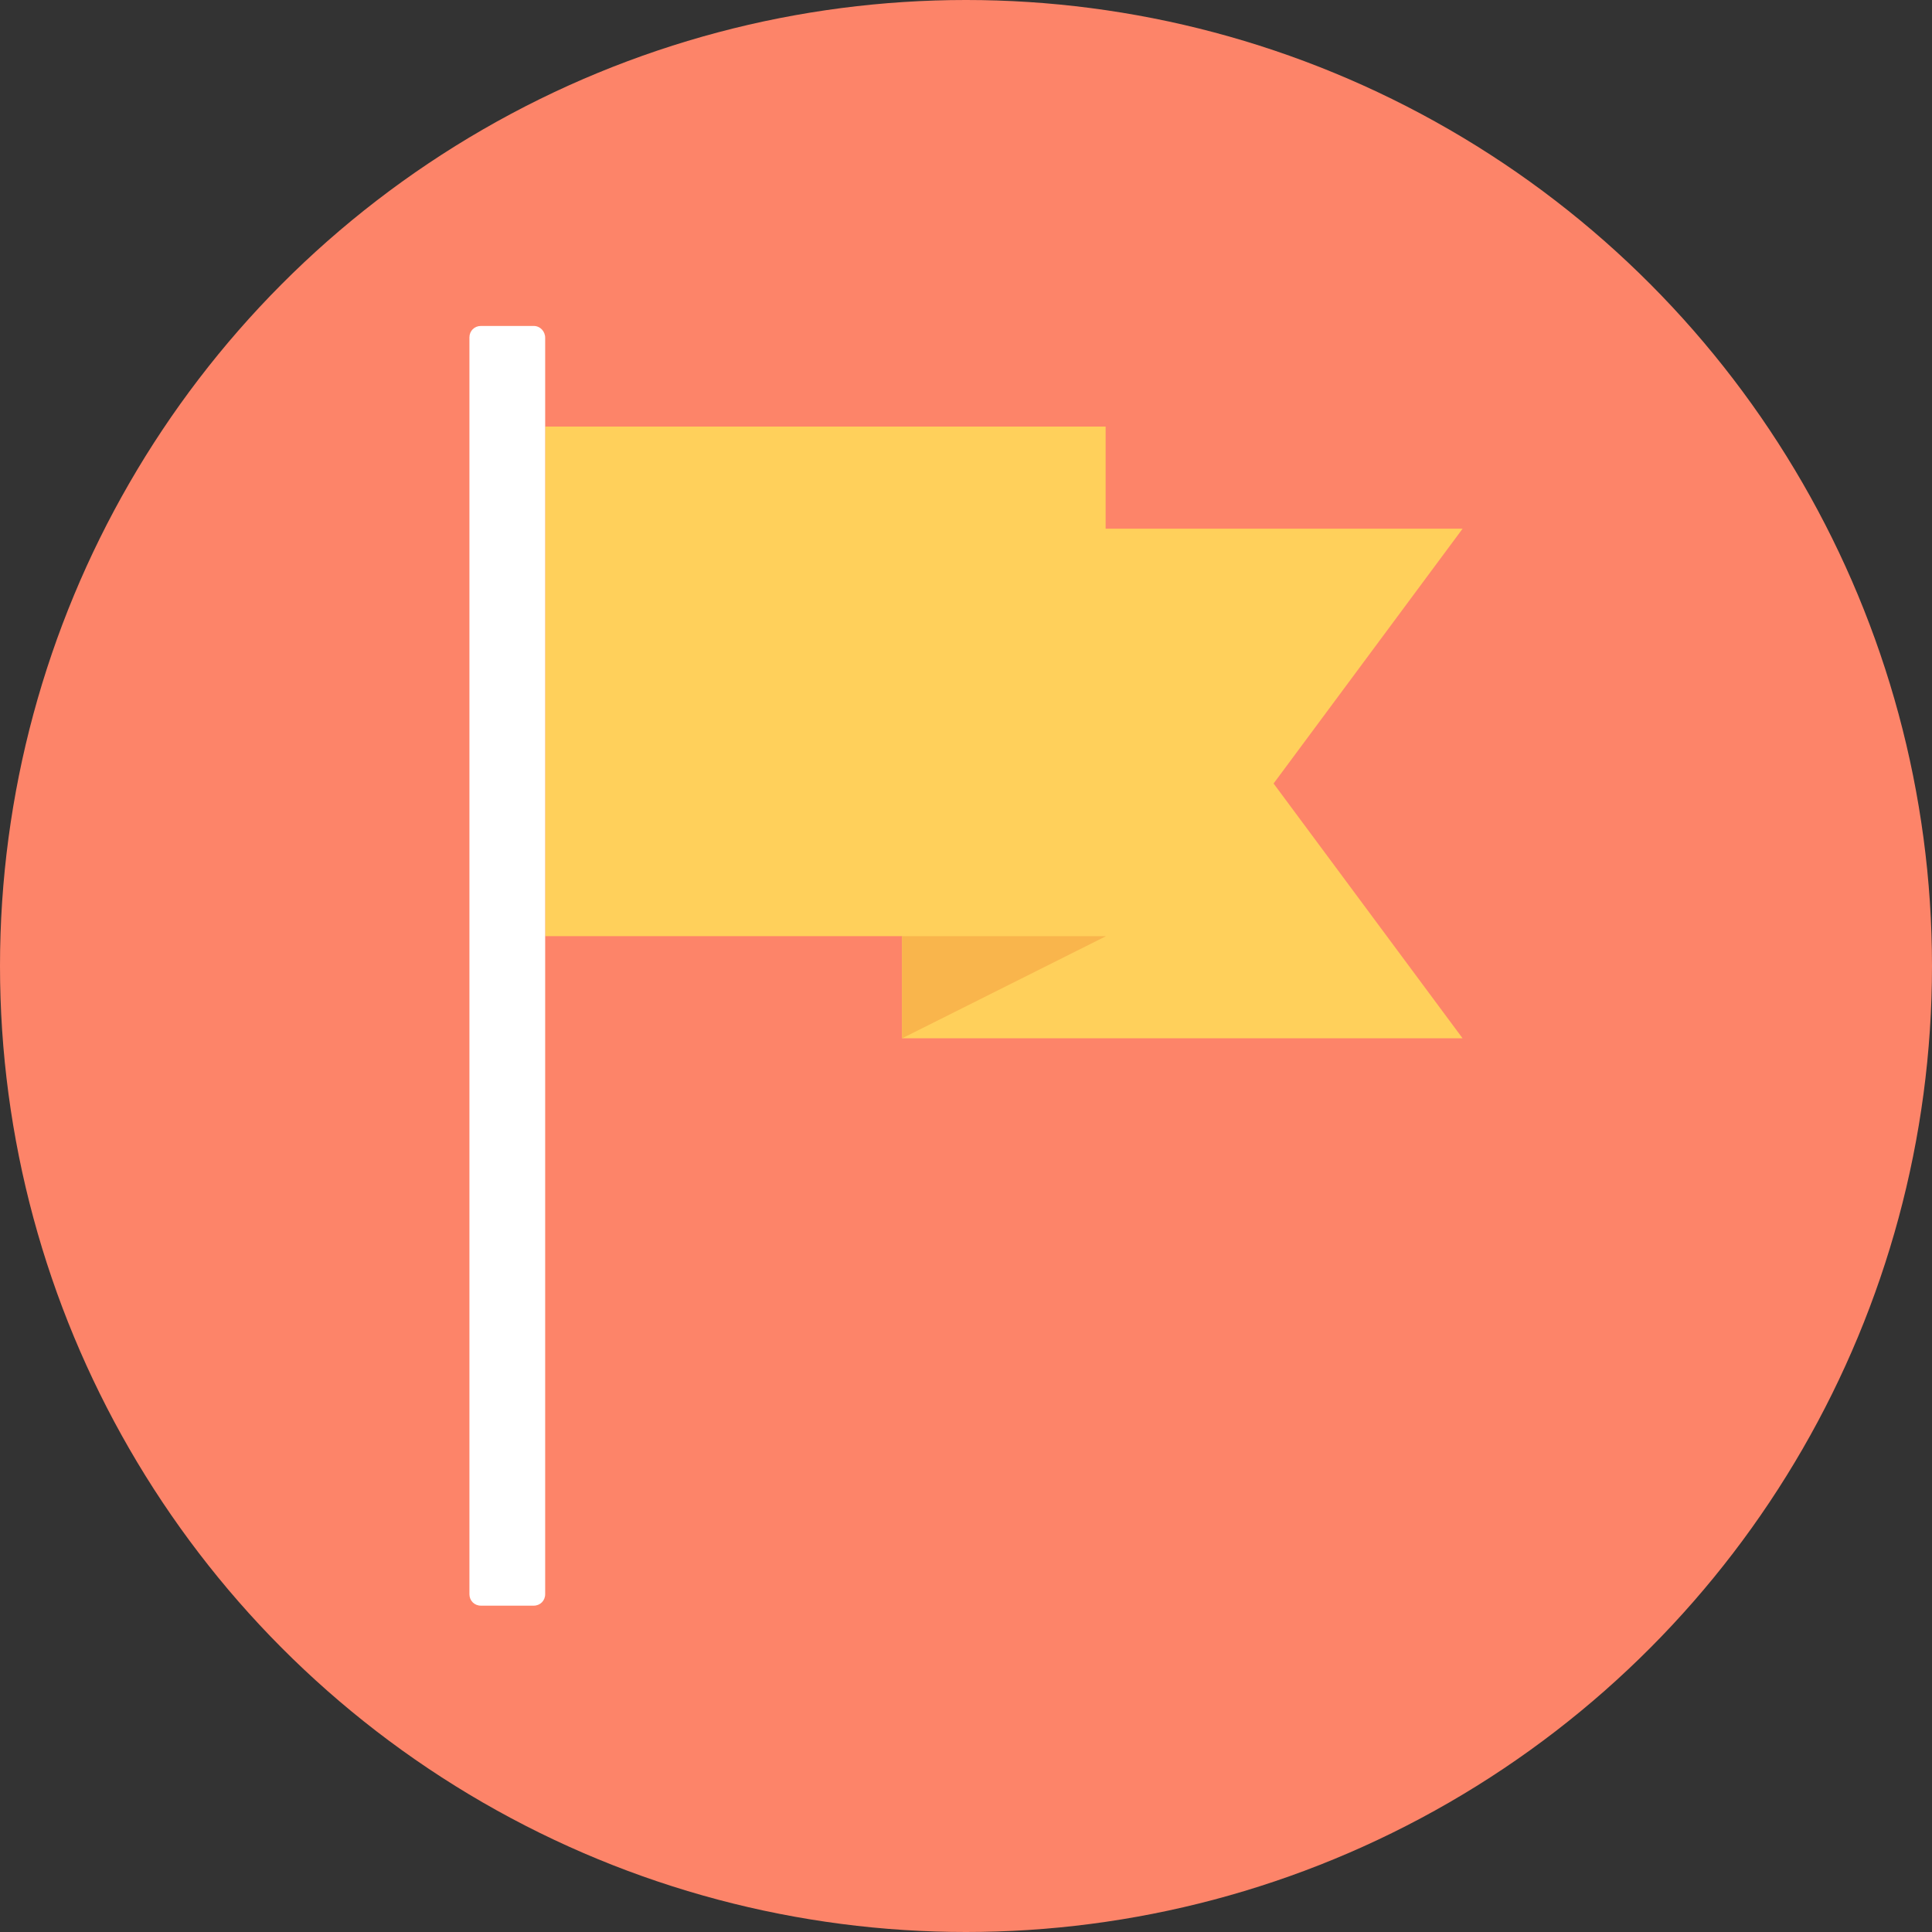 <?xml version="1.0" encoding="iso-8859-1"?>
<!-- Generator: Adobe Illustrator 19.0.0, SVG Export Plug-In . SVG Version: 6.00 Build 0)  -->
<svg xmlns="http://www.w3.org/2000/svg" xmlns:xlink="http://www.w3.org/1999/xlink" version="1.1" id="Layer_1" x="0px" y="0px" viewBox="0 0 505 505" style="enable-background:new 0 0 505 505;" xml:space="preserve">
<rect x="0" y="0" width="505" height="505" fill="#333333" stroke="none"/>
<circle style="fill:#FD8469;" cx="252.5" cy="252.5" r="252.5"/>
<g>
	<polygon style="fill:#FFD05B;" points="382.3,271.4 235.8,271.4 235.8,138.2 382.3,138.2 332.9,204.8  "/>
	<rect x="142.5" y="111.5" style="fill:#FFD05B;" width="146.5" height="133.2"/>
</g>
<polygon style="fill:#F9B54C;" points="235.8,244.7 235.8,271.4 289.1,244.7 "/>
<path style="fill:#FFFFFF;" d="M139.5,85.2h-13.8c-1.7,0-3,1.3-3,3v328.5c0,1.7,1.3,3,3,3h13.8c1.7,0,3-1.3,3-3V88.3  C142.5,86.6,141.2,85.2,139.5,85.2z"/>
<g>
</g>
<g>
</g>
<g>
</g>
<g>
</g>
<g>
</g>
<g>
</g>
<g>
</g>
<g>
</g>
<g>
</g>
<g>
</g>
<g>
</g>
<g>
</g>
<g>
</g>
<g>
</g>
<g>
</g>
</svg>

